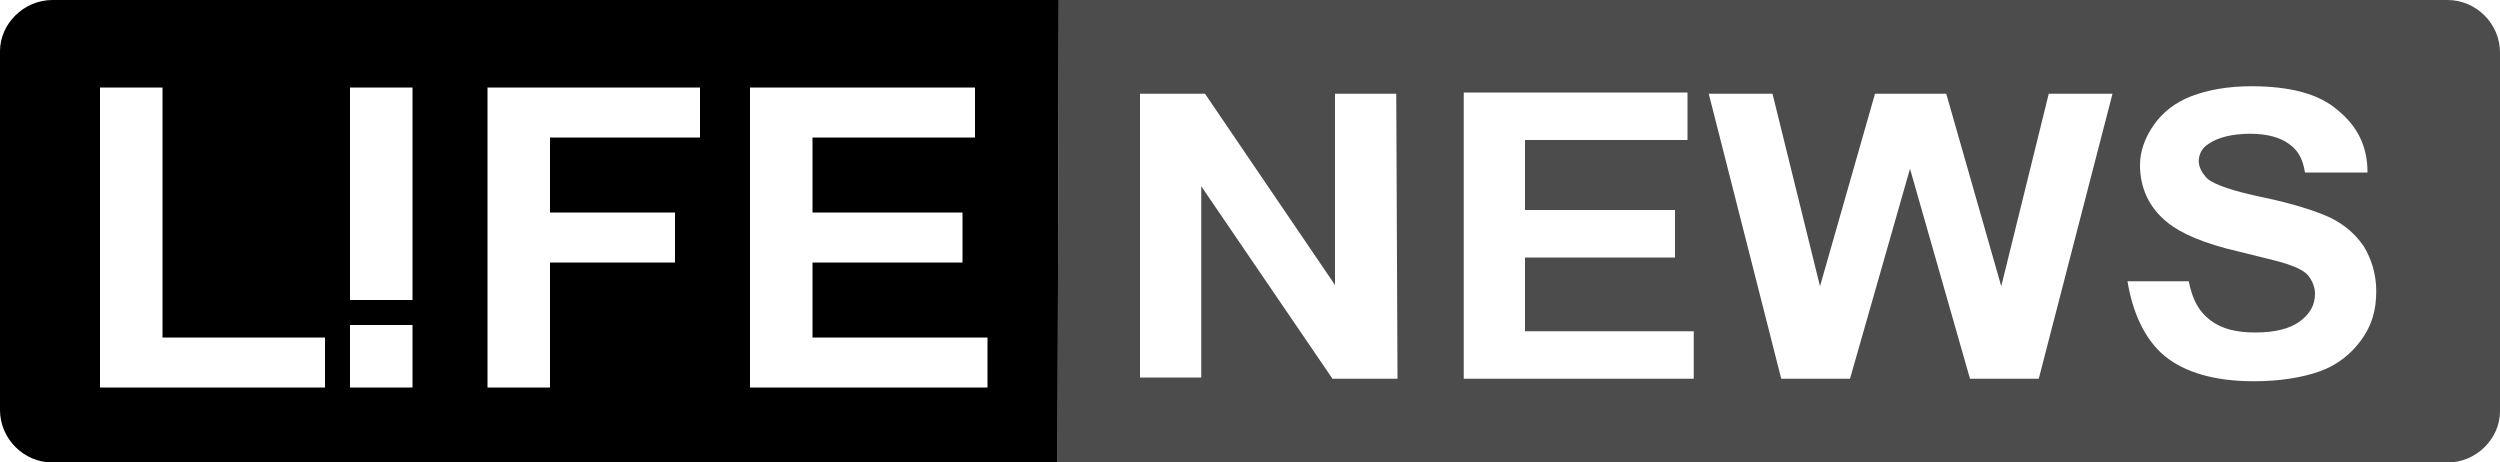 <?xml version="1.0" encoding="utf-8"?>
<!-- Generator: Adobe Illustrator 19.1.0, SVG Export Plug-In . SVG Version: 6.00 Build 0)  -->
<svg version="1.1" id="Layer_1" xmlns="http://www.w3.org/2000/svg" xmlns:xlink="http://www.w3.org/1999/xlink" x="0px" y="0px"
	 viewBox="0 0 200 37" enable-background="new 0 0 200 37" xml:space="preserve">
<path d="M84.7,0H4.2C1.9,0,0,1.9,0,4.1v28.7C0,35.1,1.9,37,4.2,37h80.4L84.7,0z M26,31H13.3H8v-4.3V7h5v20h13V31z M33,31h-5v-5h5V31
	z M33,24h-5V7h5V24z M56,11H44v6h10v4H44v10h-5V10.8V7h5.3H56V11z M65,31h-5v-4.3V10.8V7h5h13v4H65v6h12v4H65v6h14v4H65z"/>
<path opacity="0.7" d="M195.8,0H84.7l-0.1,37h111.2c2.3,0,4.2-1.9,4.2-4.1V4.2C200,1.9,198.1,0,195.8,0z M111.8,30.3L111.8,30.3
	h-4.9l0,0h-0.3L96.1,14.9v15.3l0,0h-4.9l0,0V7.5l0,0l0,0l0,0h4.9l0,0h0.3l10.4,15.3V7.5l0,0h4.9l0,0L111.8,30.3L111.8,30.3
	L111.8,30.3z M135.6,30.3H122l0,0h-4.9l0,0v-3.8V11.2V7.4l0,0h4.9l0,0h13v3.8h-13v5.6h12v3.8h-12v5.9h13.5V30.3z M163.1,30.3h-0.4
	H158h-0.4l-4.8-16.8L148,30.3h-0.4h-4.7h-0.4l-5.8-22.8h5.1l3.8,15.4l4.4-15.4h0.6h4.5h0.6l4.4,15.4l3.8-15.4h5.1L163.1,30.3z
	 M188.9,27.2c-0.8,1.1-1.9,2-3.3,2.5c-1.4,0.5-3.2,0.8-5.3,0.8c-3.1,0-5.5-0.7-7.1-2s-2.6-3.5-3-6h4.9c0.3,1.5,0.8,2.4,1.7,3.1
	c0.9,0.7,2.1,1,3.6,1c1.6,0,2.8-0.3,3.6-0.9c0.8-0.6,1.2-1.3,1.2-2.2c0-0.5-0.2-1-0.5-1.4c-0.3-0.4-0.9-0.7-1.8-1
	c-0.6-0.2-1.9-0.5-3.9-1c-2.6-0.6-4.5-1.4-5.6-2.3c-1.5-1.2-2.2-2.8-2.2-4.6c0-1.1,0.4-2.2,1.1-3.2s1.7-1.8,3-2.3
	c1.3-0.5,2.9-0.8,4.8-0.8c3.1,0,5.4,0.6,6.9,1.9c1.6,1.3,2.4,2.9,2.4,5l-5,0c-0.2-1.2-0.6-1.8-1.3-2.3c-0.7-0.5-1.7-0.8-3.1-0.8
	c-1.4,0-2.6,0.3-3.3,0.8c-0.5,0.3-0.8,0.8-0.8,1.4c0,0.5,0.3,1,0.7,1.4c0.6,0.5,2.1,1,4.5,1.5c2.4,0.5,4.2,1.1,5.3,1.6
	c1.2,0.6,2,1.3,2.7,2.3c0.6,1,1,2.2,1,3.6C190.1,24.9,189.7,26.1,188.9,27.2z"/>
</svg>
